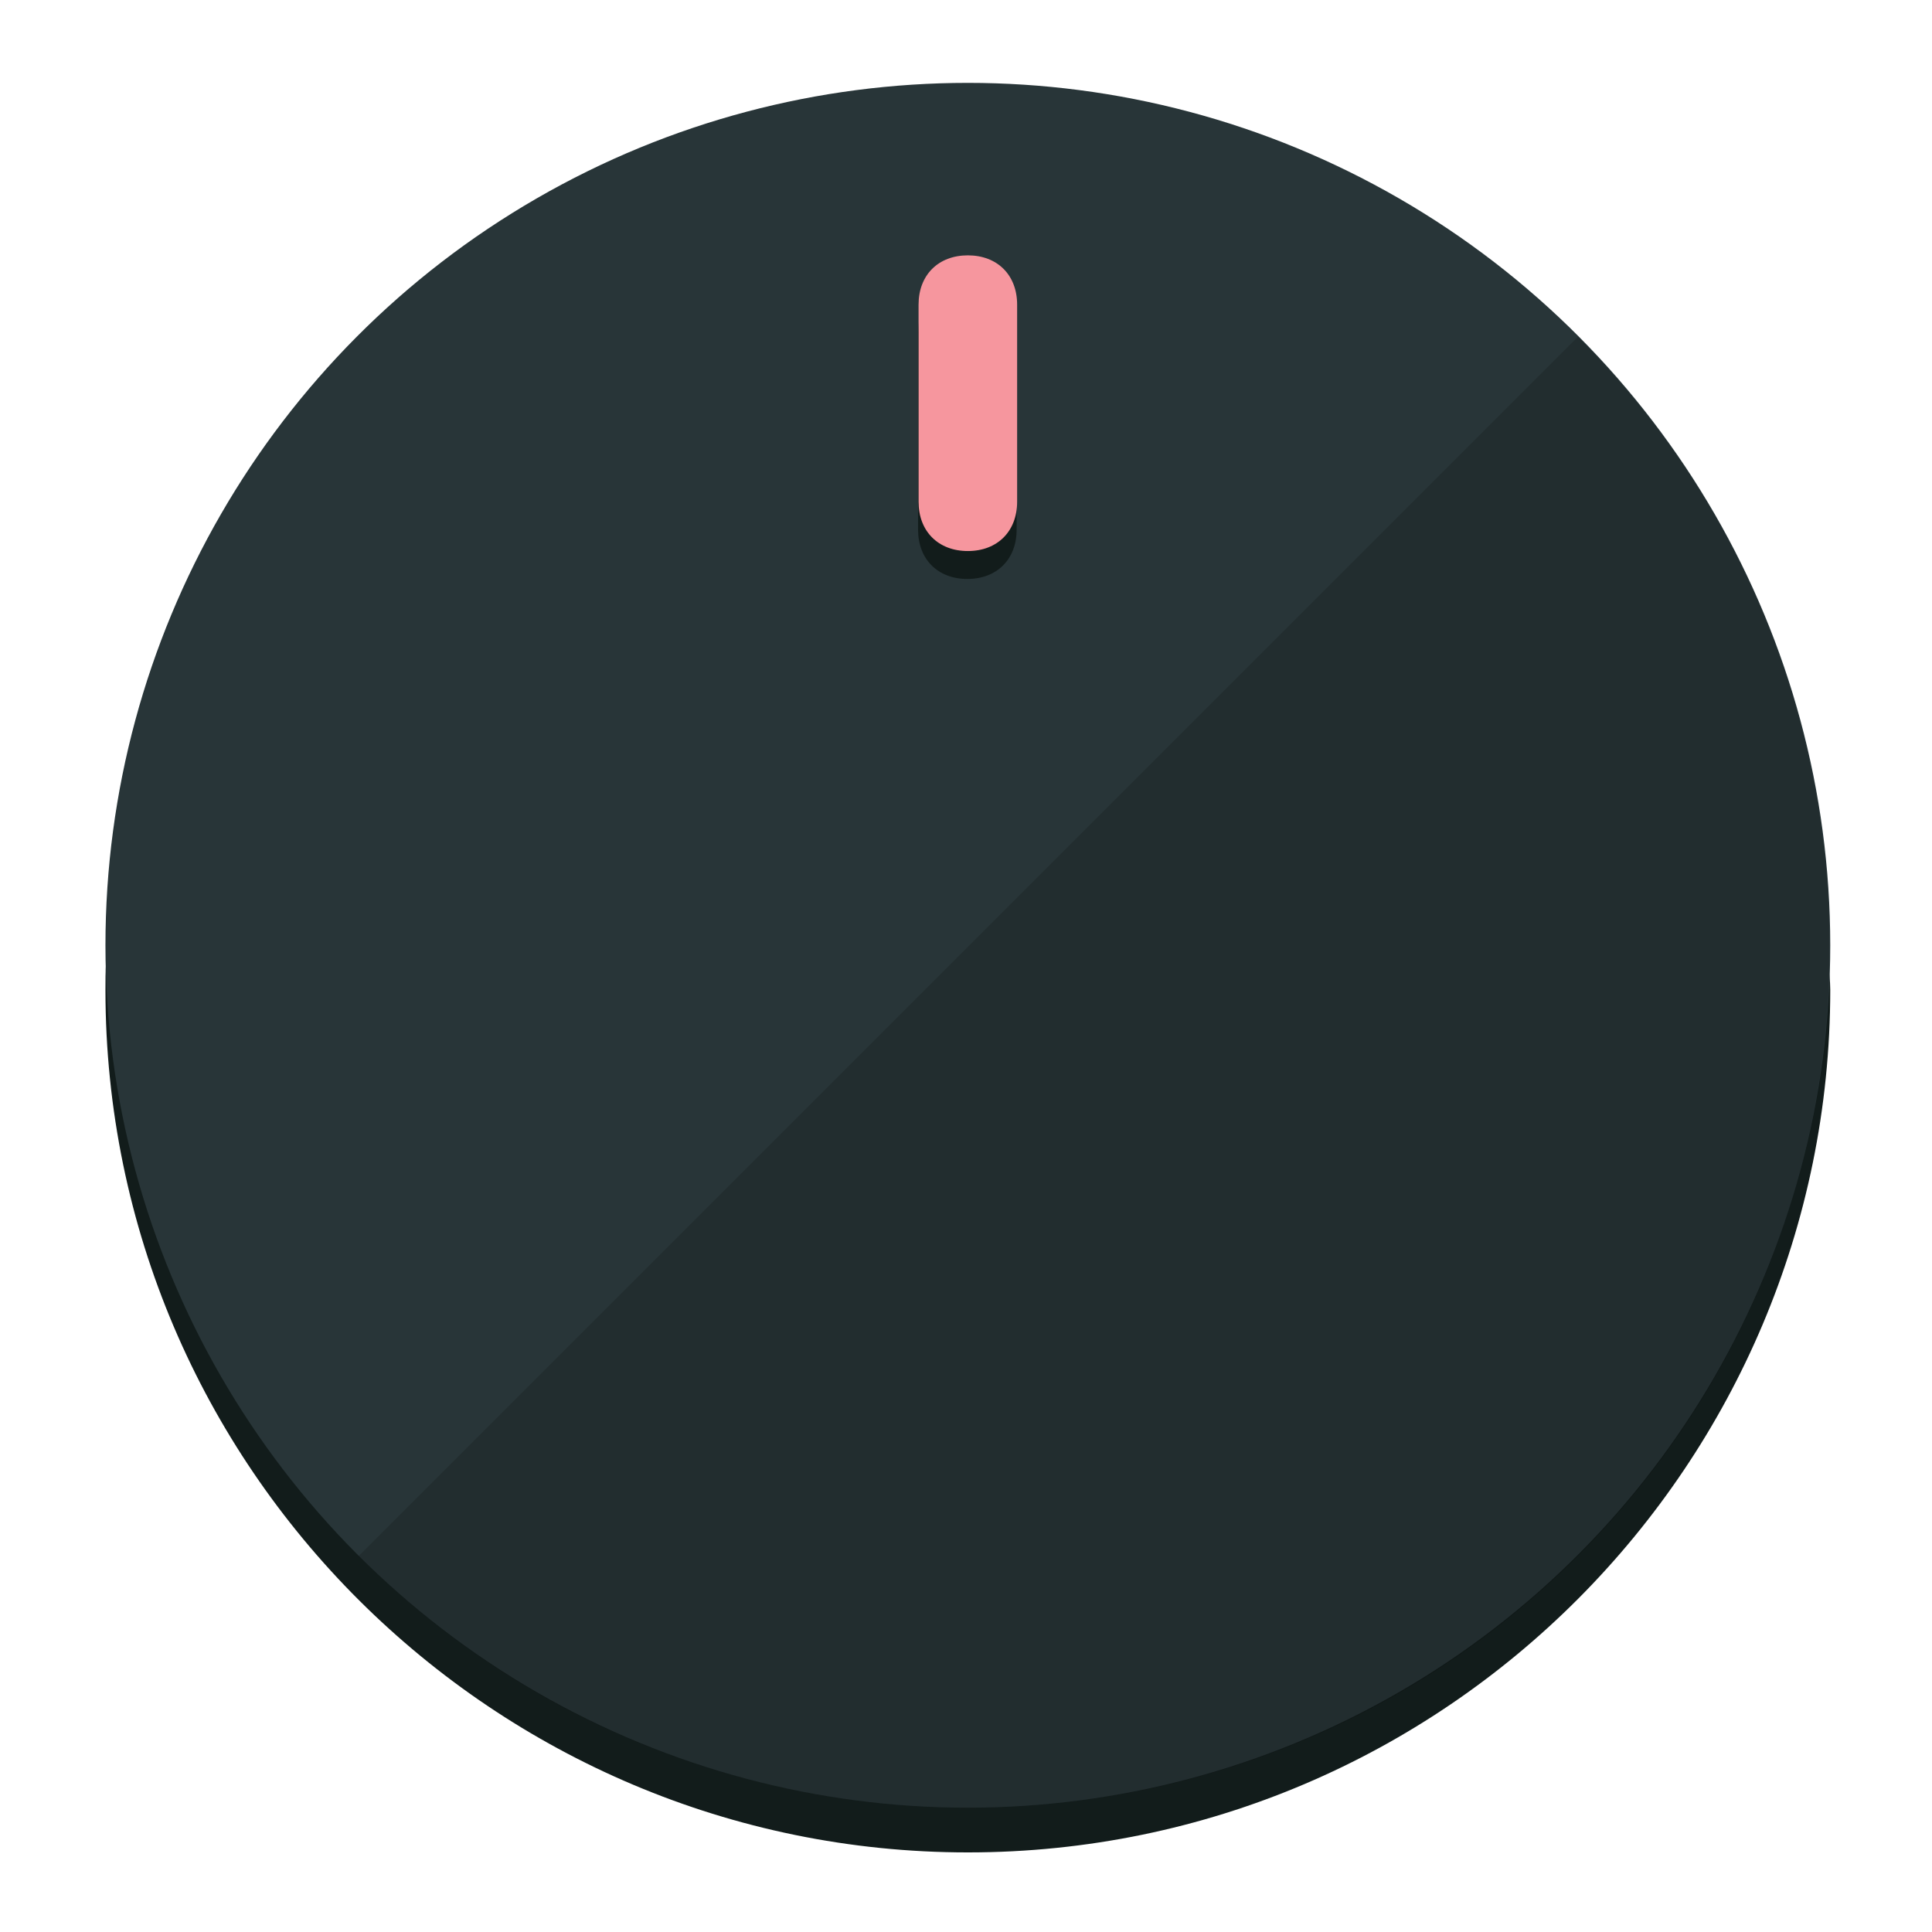 <?xml version="1.0" encoding="UTF-8" standalone="no"?>
<svg
   height="120px"
   width="120px"
   version="1.1"
   id="Layer_1"
   viewBox="0 0 496.8 496.8"
   xml:space="preserve"
   sodipodi:docname="vol-50.svg"
   inkscape:version="1.2.2 (b0a8486541, 2022-12-01)"
   xmlns:inkscape="http://www.inkscape.org/namespaces/inkscape"
   xmlns:sodipodi="http://sodipodi.sourceforge.net/DTD/sodipodi-0.dtd"
   xmlns="http://www.w3.org/2000/svg"
   xmlns:svg="http://www.w3.org/2000/svg"><defs
   id="defs23" /><sodipodi:namedview
   id="namedview21"
   pagecolor="#ffffff"
   bordercolor="#000000"
   borderopacity="0.25"
   inkscape:showpageshadow="2"
   inkscape:pageopacity="0.0"
   inkscape:pagecheckerboard="0"
   inkscape:deskcolor="#d1d1d1"
   showgrid="true"
   inkscape:zoom="22.966828"
   inkscape:cx="56.886393"
   inkscape:cy="26.364111"
   inkscape:window-width="2524"
   inkscape:window-height="1011"
   inkscape:window-x="0"
   inkscape:window-y="0"
   inkscape:window-maximized="1"
   inkscape:current-layer="Layer_1"><inkscape:grid
     type="xygrid"
     id="grid3192" /></sodipodi:namedview>
<g
   id="g3158"
   inkscape:label="base"
   sodipodi:insensitive="true"><path
     style="display:inline;fill:#121c1b;fill-opacity:1;stroke-width:1.584"
     d="m 248.875,445.92 c 116.582,0 212.89,-91.238 220.493,-205.286 0,5.069 1.267,8.87 1.267,13.939 0,121.651 -98.842,221.76 -221.76,221.76 -121.651,0 -221.76,-98.842 -221.76,-221.76 0,-5.069 0,-8.87 1.267,-13.939 7.603,114.048 103.91,205.286 220.493,205.286 z"
     id="path8"
     inkscape:label="shadow"
     sodipodi:insensitive="true" /><circle
     style="display:inline;fill:#283538;fill-opacity:1;stroke-width:1.584"
     cx="248.875"
     cy="243.071"
     r="221.76"
     id="circle12"
     inkscape:label="dial"
     sodipodi:insensitive="true" /><path
     style="display:inline;fill:#000000;fill-opacity:0.154;stroke-width:1.587"
     d="m 405.744,86.606 c 86.308,86.308 86.308,227.193 0,313.5 -86.308,86.308 -227.193,86.308 -313.5,0"
     id="path14"
     inkscape:label="highlight"
     sodipodi:insensitive="true" /></g>
<g
   id="g3198"
   inkscape:label="main"><circle
     style="display:none;fill:#000000;fill-opacity:0;stroke-width:1.584"
     cx="248.467"
     cy="243.582"
     r="221.76"
     id="circle12-3"
     inkscape:label="anchor"
     sodipodi:insensitive="true" /><path
     style="display:inline;fill:#121c1b;fill-opacity:1;stroke-width:1.584"
     d="m 261.42,136.204 c 0,7.603 -5.069,12.672 -12.672,12.672 v 0 c -7.603,0 -12.672,-5.069 -12.672,-12.672 l -1e-5,-50.688 c 3e-5,-7.603 5.069,-12.672 12.672,-12.672 v 0 c 7.603,-1.4e-5 12.672,5.069 12.672,12.672 z"
     id="path3789"
     inkscape:label="shadow" /><path
     style="display:inline;fill:#F6969E;stroke-width:1.584"
     d="m 261.547,129.023 c -10e-6,7.603 -5.069,12.672 -12.672,12.672 v 0 c -7.603,1e-5 -12.672,-5.069 -12.672,-12.672 l 10e-6,-50.688 c -10e-6,-7.603 5.069,-12.672 12.672,-12.672 v 0 c 7.603,-3e-6 12.672,5.069 12.672,12.672 z"
     id="path915"
     inkscape:label="pointer" /></g>
</svg>
